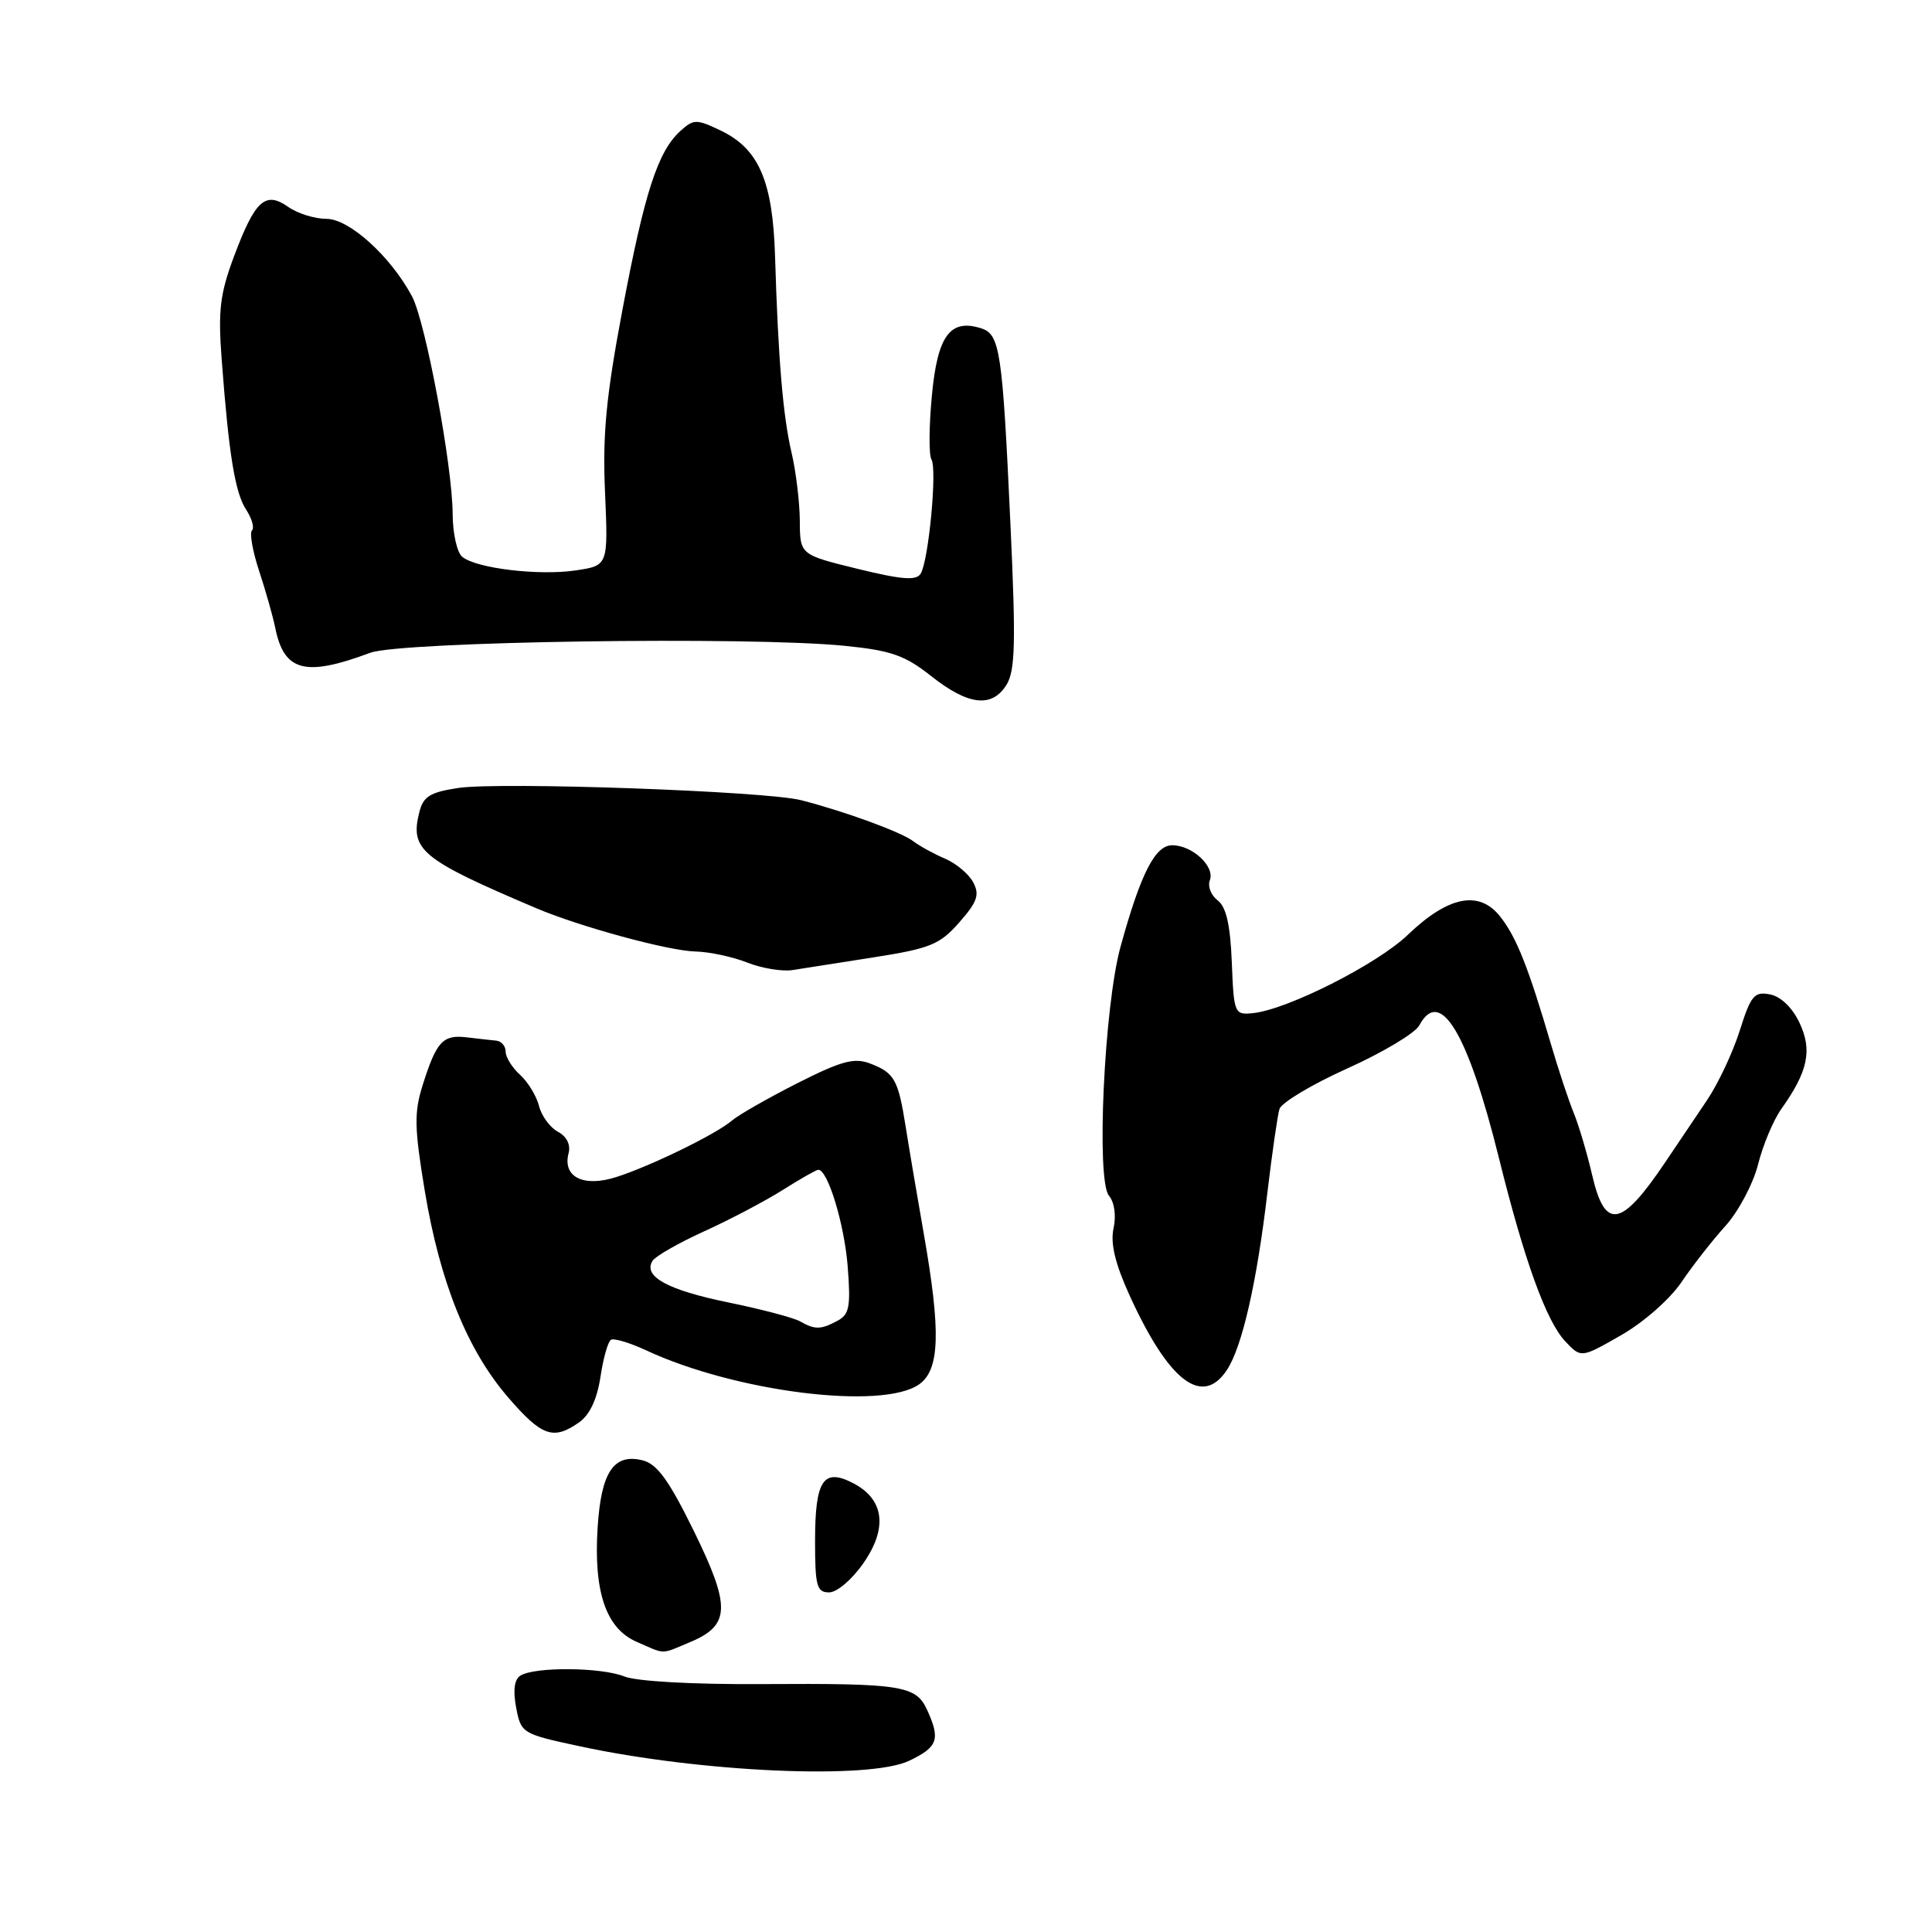 <?xml version="1.0" encoding="UTF-8" standalone="no"?>
<!DOCTYPE svg PUBLIC "-//W3C//DTD SVG 1.1//EN" "http://www.w3.org/Graphics/SVG/1.1/DTD/svg11.dtd" >
<svg xmlns="http://www.w3.org/2000/svg" xmlns:xlink="http://www.w3.org/1999/xlink" version="1.1" viewBox="0 0 256 256">
 <g >
 <path fill="currentColor"
d=" M 120.47 233.31 C 124.27 231.50 124.63 230.48 122.86 226.60 C 121.38 223.33 119.51 223.04 101.00 223.15 C 91.81 223.21 84.37 222.79 82.73 222.14 C 79.66 220.91 70.88 220.84 68.97 222.02 C 68.15 222.52 67.96 223.96 68.39 226.25 C 69.03 229.66 69.17 229.75 76.77 231.38 C 92.87 234.85 115.18 235.84 120.47 233.31 Z  M 91.44 217.59 C 96.77 215.36 96.86 212.91 91.95 202.89 C 88.65 196.16 87.08 193.99 85.17 193.51 C 81.33 192.54 79.66 195.03 79.19 202.39 C 78.64 210.93 80.30 215.79 84.36 217.55 C 88.25 219.25 87.48 219.25 91.44 217.59 Z  M 114.41 207.12 C 117.66 202.45 117.16 198.65 113.03 196.52 C 109.09 194.48 108.00 196.13 108.00 204.20 C 108.00 210.17 108.23 211.00 109.86 211.00 C 110.90 211.00 112.92 209.28 114.41 207.12 Z  M 76.72 188.48 C 78.14 187.49 79.11 185.42 79.56 182.47 C 79.93 180.00 80.55 177.78 80.95 177.53 C 81.34 177.29 83.43 177.91 85.58 178.91 C 97.43 184.44 116.88 186.87 121.78 183.44 C 124.53 181.51 124.69 176.50 122.41 163.50 C 121.54 158.55 120.46 152.16 120.01 149.31 C 119.01 143.02 118.52 142.15 115.27 140.91 C 113.18 140.12 111.46 140.59 105.61 143.55 C 101.70 145.54 97.83 147.75 97.00 148.47 C 94.97 150.23 86.37 154.45 81.71 155.95 C 77.34 157.37 74.51 155.97 75.34 152.81 C 75.64 151.68 75.09 150.58 73.92 149.96 C 72.88 149.40 71.75 147.86 71.42 146.54 C 71.09 145.23 69.96 143.37 68.91 142.42 C 67.86 141.47 67.00 140.08 67.00 139.35 C 67.00 138.61 66.44 137.95 65.75 137.89 C 65.06 137.82 63.29 137.63 61.82 137.45 C 58.68 137.08 57.83 138.00 56.01 143.77 C 54.86 147.42 54.90 149.42 56.28 157.77 C 58.30 169.91 61.90 178.85 67.31 185.14 C 71.79 190.33 73.31 190.87 76.72 188.48 Z  M 162.59 181.50 C 164.60 178.43 166.54 169.93 167.94 158.00 C 168.56 152.78 169.28 147.81 169.53 146.96 C 169.79 146.11 173.85 143.68 178.54 141.57 C 183.24 139.45 187.53 136.89 188.07 135.86 C 190.83 130.72 194.51 136.88 198.63 153.50 C 201.99 167.06 204.89 175.06 207.40 177.73 C 209.50 179.96 209.50 179.96 214.79 176.93 C 217.77 175.23 221.26 172.16 222.79 169.91 C 224.28 167.70 226.91 164.34 228.64 162.43 C 230.36 160.52 232.30 156.86 232.95 154.30 C 233.59 151.74 234.98 148.43 236.03 146.95 C 239.57 141.98 240.17 139.16 238.44 135.52 C 237.49 133.50 235.95 132.03 234.52 131.76 C 232.45 131.36 231.99 131.92 230.53 136.55 C 229.62 139.43 227.67 143.58 226.19 145.78 C 224.71 147.98 222.18 151.74 220.56 154.14 C 214.81 162.66 212.67 163.02 210.98 155.75 C 210.31 152.86 209.21 149.15 208.54 147.50 C 207.86 145.85 206.52 141.80 205.55 138.50 C 202.51 128.15 200.95 124.20 198.79 121.46 C 196.00 117.91 191.91 118.72 186.52 123.89 C 182.44 127.79 170.56 133.79 166.00 134.25 C 163.57 134.49 163.49 134.30 163.22 127.50 C 163.02 122.52 162.47 120.15 161.34 119.30 C 160.47 118.64 160.00 117.44 160.31 116.64 C 161.01 114.81 157.99 112.00 155.32 112.00 C 153.06 112.00 151.15 115.74 148.48 125.43 C 146.31 133.29 145.23 156.37 146.94 158.43 C 147.67 159.31 147.92 161.08 147.55 162.76 C 147.12 164.74 147.75 167.40 149.63 171.55 C 154.86 183.06 159.32 186.49 162.59 181.50 Z  M 115.85 126.84 C 123.28 125.67 124.53 125.16 127.11 122.22 C 129.51 119.49 129.83 118.56 128.95 116.90 C 128.36 115.80 126.67 114.39 125.19 113.76 C 123.71 113.13 121.83 112.09 121.00 111.46 C 119.44 110.26 111.94 107.51 106.15 106.03 C 101.50 104.83 66.27 103.58 60.72 104.41 C 56.97 104.98 56.08 105.53 55.56 107.63 C 54.30 112.63 55.82 113.87 71.00 120.32 C 76.80 122.79 88.59 126.00 92.16 126.08 C 93.99 126.12 97.08 126.78 99.00 127.54 C 100.92 128.30 103.62 128.75 105.00 128.54 C 106.38 128.33 111.26 127.56 115.85 126.84 Z  M 133.36 90.75 C 134.52 88.89 134.62 85.22 133.89 69.50 C 132.83 46.46 132.51 44.30 130.00 43.50 C 125.89 42.20 124.22 44.48 123.48 52.41 C 123.09 56.49 123.07 60.30 123.42 60.87 C 124.20 62.13 123.05 74.30 121.99 76.02 C 121.41 76.96 119.50 76.81 113.62 75.37 C 106.00 73.50 106.00 73.50 105.98 69.00 C 105.96 66.53 105.47 62.48 104.89 60.00 C 103.75 55.17 103.11 47.55 102.70 34.00 C 102.40 23.98 100.55 19.71 95.48 17.29 C 92.28 15.76 91.91 15.77 90.16 17.35 C 87.17 20.06 85.41 25.47 82.48 41.03 C 80.31 52.54 79.83 57.58 80.17 65.25 C 80.59 74.94 80.59 74.94 76.29 75.58 C 71.42 76.31 63.12 75.32 61.25 73.78 C 60.56 73.22 59.99 70.67 59.98 68.13 C 59.96 61.75 56.39 42.63 54.59 39.26 C 51.76 33.97 46.28 29.00 43.27 29.00 C 41.72 29.00 39.43 28.29 38.18 27.41 C 35.15 25.29 33.80 26.52 31.00 33.99 C 29.14 38.98 28.88 41.16 29.38 47.71 C 30.33 60.32 31.15 65.30 32.62 67.54 C 33.38 68.71 33.73 69.94 33.39 70.28 C 33.04 70.62 33.48 73.06 34.35 75.70 C 35.22 78.34 36.17 81.71 36.47 83.18 C 37.63 88.98 40.43 89.72 49.05 86.50 C 53.10 84.99 99.22 84.31 111.88 85.57 C 118.09 86.19 119.90 86.83 123.38 89.58 C 128.29 93.47 131.43 93.84 133.36 90.75 Z  M 106.00 175.08 C 105.17 174.61 100.90 173.48 96.51 172.58 C 88.46 170.93 85.18 169.14 86.46 167.07 C 86.84 166.46 89.93 164.69 93.32 163.15 C 96.72 161.61 101.40 159.14 103.73 157.67 C 106.06 156.20 108.17 155.00 108.43 155.00 C 109.69 155.00 111.87 162.17 112.32 167.76 C 112.74 173.13 112.55 174.17 110.97 175.01 C 108.76 176.20 107.97 176.21 106.00 175.08 Z "/>
</g>
</svg>